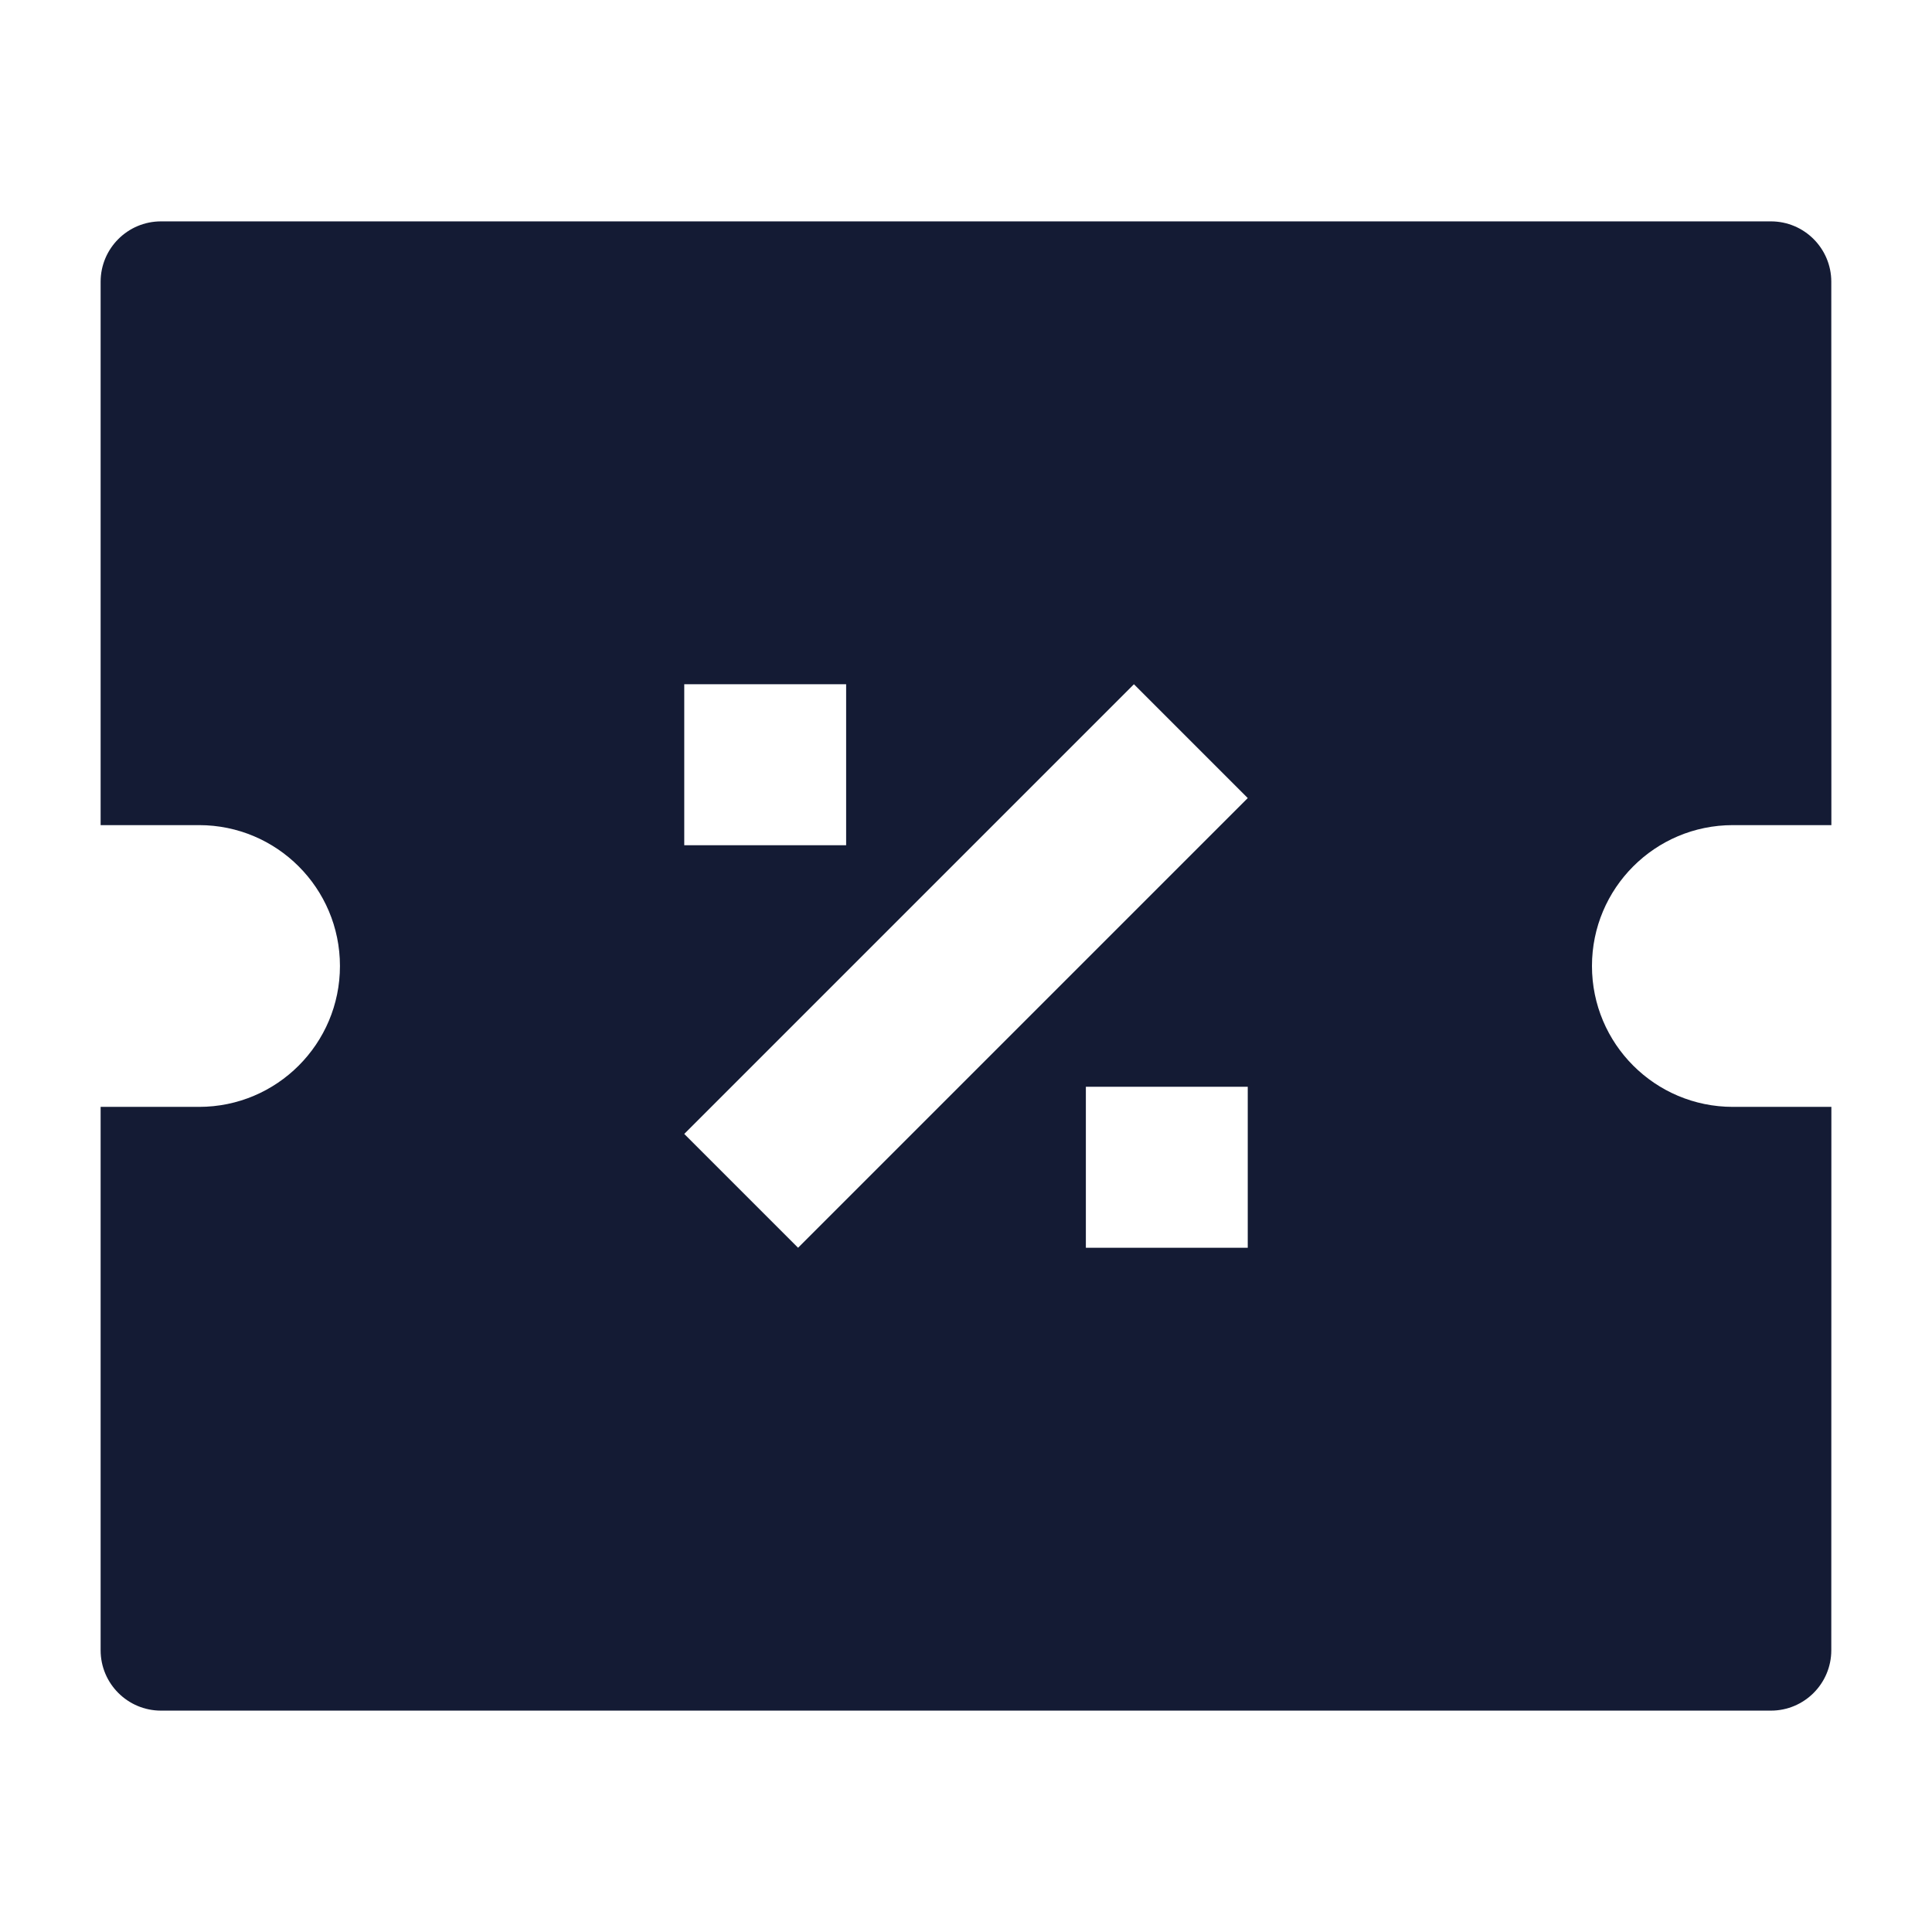 <svg width="24" height="24" viewBox="0 0 24 24" fill="none" xmlns="http://www.w3.org/2000/svg">
<path fill-rule="evenodd" clip-rule="evenodd" d="M2 2.75C1.586 2.75 1.25 3.086 1.25 3.5V10.25H2.473C3.44 10.25 4.223 11.034 4.223 12C4.223 12.966 3.44 13.75 2.473 13.75H1.25V20.5C1.25 20.914 1.586 21.25 2 21.25H21.999C22.413 21.25 22.749 20.914 22.749 20.5L22.75 13.75H21.526C20.559 13.75 19.776 12.966 19.776 12C19.776 11.034 20.559 10.25 21.526 10.25H22.75L22.749 3.5C22.749 3.086 22.413 2.75 21.999 2.75H2ZM9.914 15.5L15.5 9.914L14.086 8.5L8.5 14.086L9.914 15.5ZM10.511 8.5H8.5V10.5H10.511V8.5ZM15.5 13.5H13.489V15.5H15.5V13.5Z" fill="#141B34"/>
</svg>
